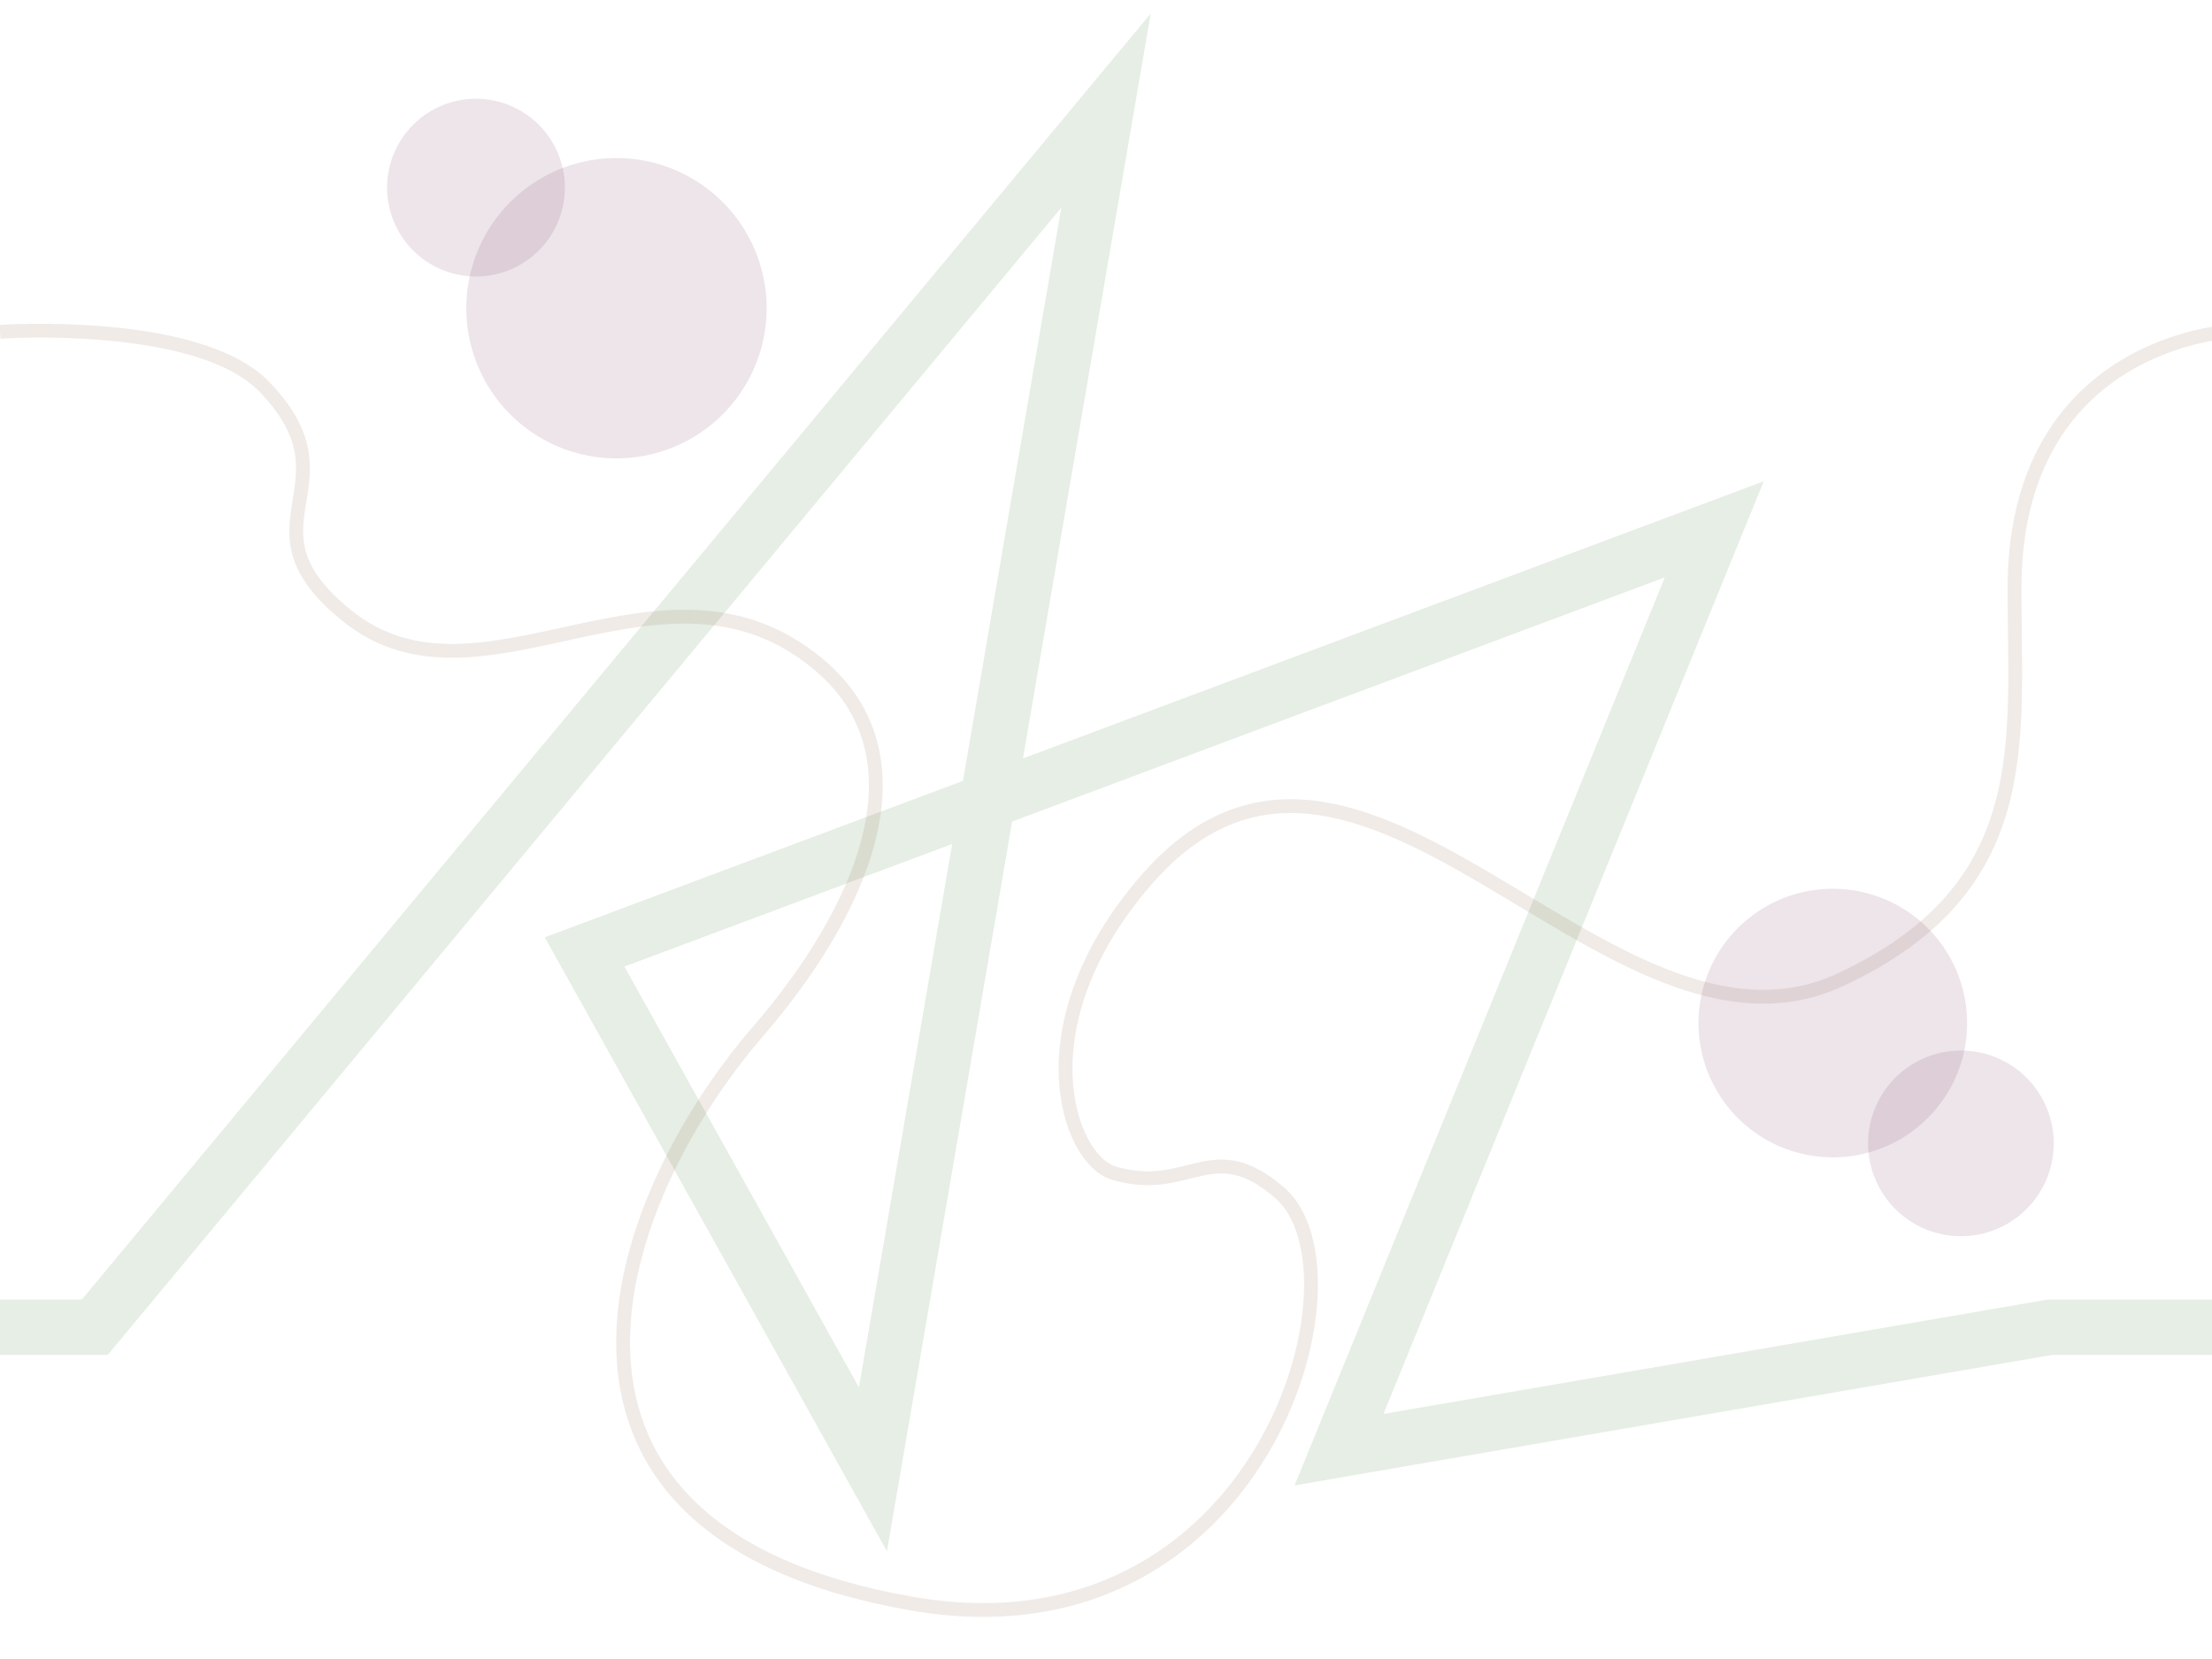 <?xml version="1.0" encoding="UTF-8" standalone="no"?>
<!-- Created with Inkscape (http://www.inkscape.org/) -->

<svg
   xmlns:dc="http://purl.org/dc/elements/1.1/"
   xmlns:cc="http://creativecommons.org/ns#"
   xmlns:rdf="http://www.w3.org/1999/02/22-rdf-syntax-ns#"
   xmlns:svg="http://www.w3.org/2000/svg"
   xmlns="http://www.w3.org/2000/svg"
   xmlns:sodipodi="http://sodipodi.sourceforge.net/DTD/sodipodi-0.dtd"
   xmlns:inkscape="http://www.inkscape.org/namespaces/inkscape"
   width="800"
   height="600"
   id="svg2"
   version="1.1"
   inkscape:version="0.48.4 r9939"
   sodipodi:docname="lines_and_circles1.svg"
   inkscape:export-filename="/var/www/wordpress/wp-content/themes/urban-square/images/lines_and_circles1.png"
   inkscape:export-xdpi="90"
   inkscape:export-ydpi="90">
  <defs
     id="defs4" />
  <sodipodi:namedview
     id="base"
     pagecolor="#ffffff"
     bordercolor="#666666"
     borderopacity="1.0"
     inkscape:pageopacity="0.0"
     inkscape:pageshadow="2"
     inkscape:zoom="0.7"
     inkscape:cx="375"
     inkscape:cy="291.42857"
     inkscape:document-units="px"
     inkscape:current-layer="layer3"
     showgrid="false"
     showguides="true"
     inkscape:guide-bbox="true"
     inkscape:window-width="1024"
     inkscape:window-height="719"
     inkscape:window-x="0"
     inkscape:window-y="0"
     inkscape:window-maximized="1"
     inkscape:snap-global="false">
    <sodipodi:guide
       orientation="0,1"
       position="-198.571,120"
       id="guide2985" />
    <sodipodi:guide
       orientation="0,1"
       position="-147.143,480"
       id="guide2987" />
    <sodipodi:guide
       orientation="1,0"
       position="400,440"
       id="guide2989" />
    <sodipodi:guide
       orientation="0,1"
       position="-238.571,560"
       id="guide2991" />
  </sodipodi:namedview>
  <g
     inkscape:label="lines"
     inkscape:groupmode="layer"
     id="layer1"
     transform="translate(0,-452.362)">
    <path
       style="opacity:0.12;fill:none;stroke:#2f6c29;stroke-width:20;stroke-linecap:butt;stroke-linejoin:miter;stroke-miterlimit:4;stroke-opacity:1;stroke-dasharray:none"
       d="M 802.857,480 741.429,480 484.286,524.286 620,191.429 211.429,344.286 315.714,531.429 400,40 34.286,480 0,480"
       id="path2993"
       inkscape:connector-curvature="0"
       transform="translate(0,452.362)"
       sodipodi:nodetypes="cccccccc" />
  </g>
  <g
     inkscape:groupmode="layer"
     id="layer2"
     inkscape:label="curved lines">
    <path
       style="opacity:0.12;fill:none;stroke:#845632;stroke-width:5;stroke-linecap:butt;stroke-linejoin:miter;stroke-miterlimit:4;stroke-opacity:1;stroke-dasharray:none"
       d="m 0,120 c 0,0 71.765,-4.947 95.714,20 C 130,175.714 84.47,189.768 125.714,222.857 174.095,261.671 239.489,193.468 295.714,240 c 41.429,34.286 14.892,90.802 -21.429,132.857 C 220,435.714 179.813,554.019 330,580 456.019,601.8 496.392,460.46 462.857,431.429 c -24.625,-21.318 -32.596,0.88 -60,-7.143 -16.583,-4.855 -33.724,-53.432 11.429,-105.714 77.244,-89.441 167.023,75.117 251.429,35.714 70.818,-33.06 62.857,-85.714 62.857,-141.429 0,-88.571 77.143,-92.857 77.143,-92.857"
       id="path3782"
       inkscape:connector-curvature="0"
       sodipodi:nodetypes="cssssssssssc" />
  </g>
  <g
     inkscape:groupmode="layer"
     id="layer3"
     inkscape:label="circles">
    <path
       sodipodi:type="arc"
       style="opacity:0.12;color:#000000;fill:#68274f;stroke:none;stroke-width:5;stroke-linecap:round;stroke-miterlimit:4;stroke-opacity:1;stroke-dasharray:none;marker:none;visibility:visible;display:inline;overflow:visible;enable-background:accumulate;fill-opacity:1"
       id="path3806"
       sodipodi:cx="662.85712"
       sodipodi:cy="370"
       sodipodi:rx="48.57143"
       sodipodi:ry="48.57143"
       d="m 711.429,370 a 48.571,48.571 0 1 1 -97.143,0 48.571,48.571 0 1 1 97.143,0 z" />
    <path
       sodipodi:type="arc"
       style="opacity:0.12;color:#000000;fill:#68274f;fill-opacity:1;fill-rule:nonzero;stroke:none;stroke-width:5;marker:none;visibility:visible;display:inline;overflow:visible;enable-background:accumulate"
       id="path3808"
       sodipodi:cx="703.57141"
       sodipodi:cy="412.14285"
       sodipodi:rx="27.857143"
       sodipodi:ry="27.857143"
       d="m 731.429,412.143 a 27.857,27.857 0 1 1 -55.714,0 27.857,27.857 0 1 1 55.714,0 z"
       transform="matrix(1.205,0,0,1.205,-138.608,-83.114)" />
    <path
       sodipodi:type="arc"
       style="opacity:0.12;color:#000000;fill:#68274f;fill-opacity:1;fill-rule:nonzero;stroke:none;stroke-width:5;marker:none;visibility:visible;display:inline;overflow:visible;enable-background:accumulate"
       id="path3810"
       sodipodi:cx="272.85715"
       sodipodi:cy="125.71429"
       sodipodi:rx="62.857143"
       sodipodi:ry="62.857143"
       d="m 335.714,125.714 a 62.857,62.857 0 1 1 -125.714,0 62.857,62.857 0 1 1 125.714,0 z"
       transform="matrix(0.864,0,0,0.864,-12.792,2.857)" />
    <path
       sodipodi:type="arc"
       style="opacity:0.12;color:#000000;fill:#68274f;fill-opacity:1;fill-rule:nonzero;stroke:none;stroke-width:5;marker:none;visibility:visible;display:inline;overflow:visible;enable-background:accumulate"
       id="path3812"
       sodipodi:cx="172.14285"
       sodipodi:cy="67.85714"
       sodipodi:rx="32.142857"
       sodipodi:ry="32.142857"
       d="m 204.286,67.857 a 32.143,32.143 0 1 1 -64.286,0 32.143,32.143 0 1 1 64.286,0 z" />
  </g>
</svg>
